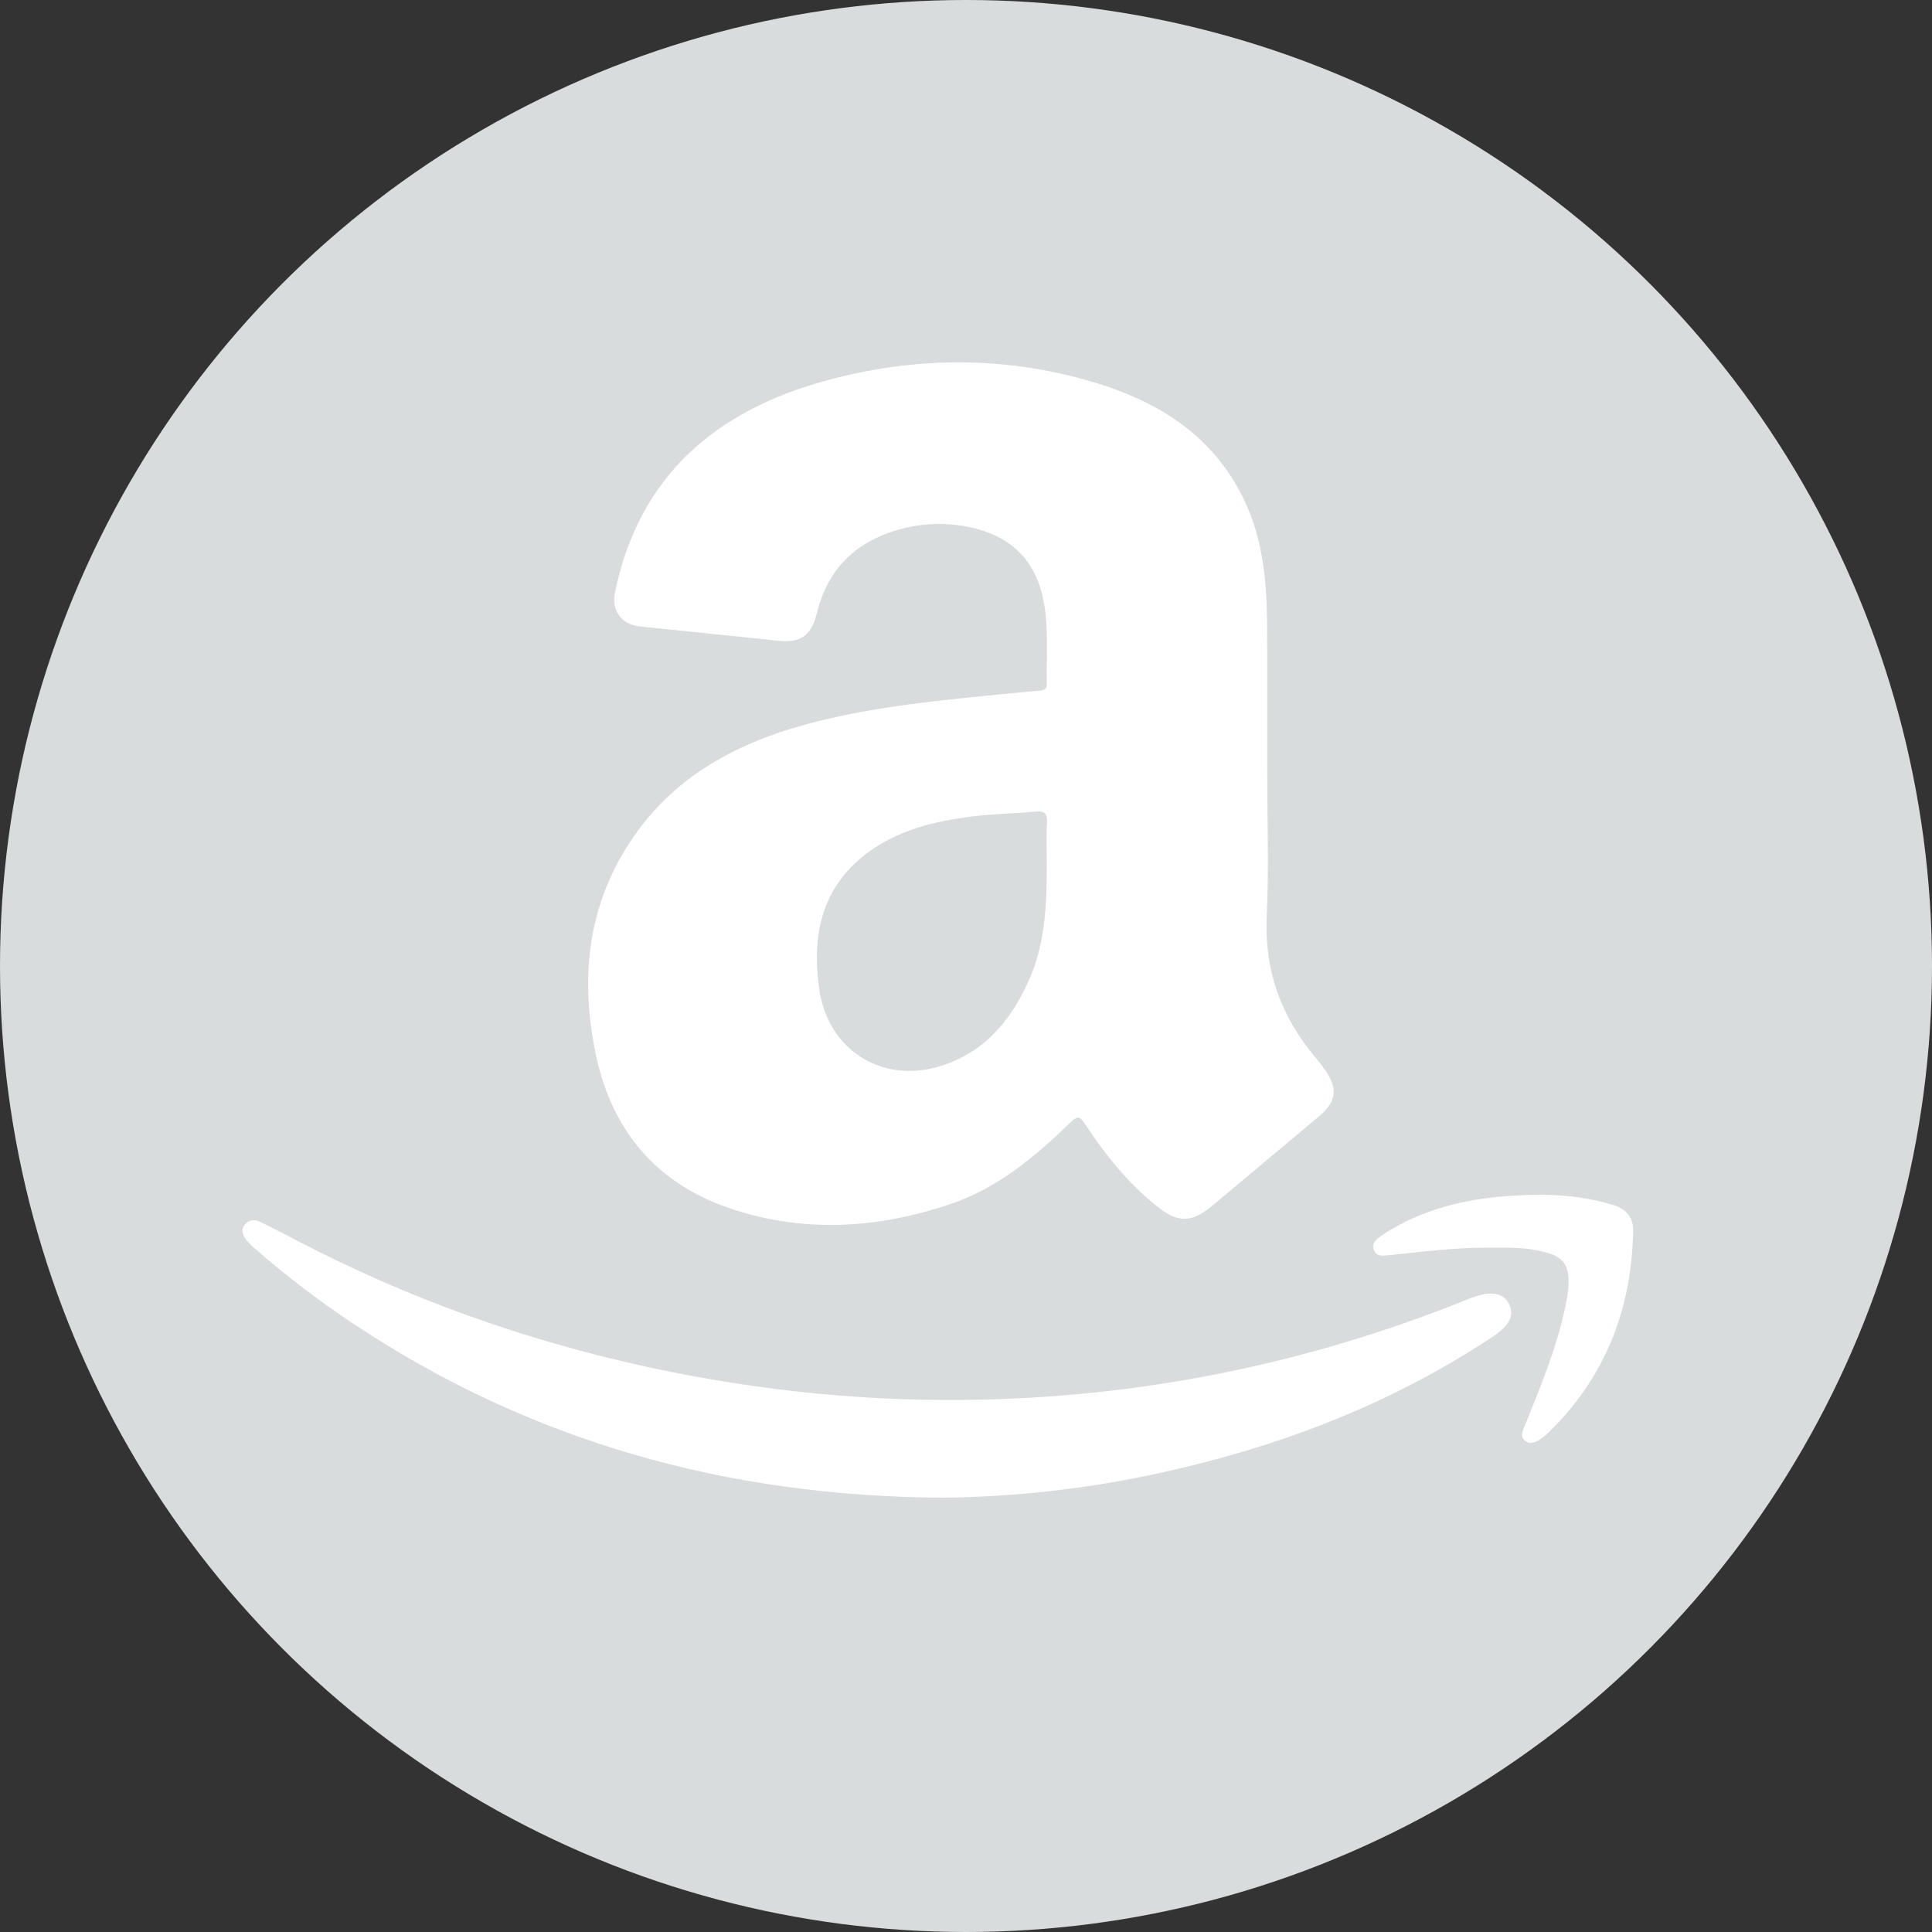 <?xml version="1.0" encoding="UTF-8"?>
<svg width="16px" height="16px" viewBox="0 0 16 16" version="1.1" xmlns="http://www.w3.org/2000/svg" xmlns:xlink="http://www.w3.org/1999/xlink">
    <rect x="0" y="0" width="16" height="16" fill="#333333" stroke="none"/>
    <!-- Generator: Sketch 42 (36781) - http://www.bohemiancoding.com/sketch -->
    <title>Amazon</title>
    <desc>Created with Sketch.</desc>
    <defs></defs>
    <g id="Book-Brawl-UI" stroke="none" stroke-width="1" fill="none" fill-rule="evenodd">
        <g id="10.1-BB_My_Account_Desktop" transform="translate(-511, -268)">
            <g id="Content" transform="translate(256, 55)">
                <g id="Amazon" transform="translate(255, 213)">
                    <circle id="BG" fill="#D9DCDD" cx="8" cy="8" r="8"></circle>
                    <g id="Group" transform="translate(2, 3)" fill-rule="nonzero" fill="#FFFFFF">
                        <path d="M8.495,3.436 C8.495,3.823 8.509,4.209 8.49,4.597 C8.472,5.038 8.608,5.417 8.889,5.751 C8.922,5.791 8.953,5.83 8.981,5.872 C9.082,6.023 9.063,6.128 8.925,6.244 C8.629,6.49 8.335,6.739 8.04,6.985 C7.864,7.131 7.753,7.129 7.575,6.985 C7.335,6.792 7.148,6.555 6.981,6.302 C6.941,6.242 6.92,6.244 6.871,6.29 C6.575,6.576 6.263,6.841 5.866,6.973 C5.253,7.18 4.631,7.213 4.016,6.997 C3.425,6.787 3.07,6.355 2.939,5.754 C2.793,5.082 2.868,4.444 3.286,3.875 C3.603,3.445 4.042,3.192 4.547,3.036 C5.068,2.878 5.605,2.818 6.145,2.764 C6.298,2.748 6.448,2.734 6.601,2.72 C6.638,2.718 6.671,2.713 6.669,2.664 C6.664,2.418 6.69,2.167 6.631,1.926 C6.556,1.617 6.352,1.436 6.04,1.368 C5.817,1.319 5.596,1.333 5.38,1.405 C5.051,1.517 4.847,1.742 4.765,2.077 C4.72,2.26 4.634,2.325 4.453,2.307 C4.068,2.267 3.683,2.228 3.3,2.188 C3.143,2.172 3.061,2.053 3.094,1.902 C3.293,0.938 3.932,0.397 4.852,0.149 C5.558,-0.042 6.274,-0.053 6.983,0.144 C7.554,0.302 8.033,0.581 8.3,1.134 C8.453,1.447 8.488,1.786 8.493,2.125 C8.497,2.56 8.493,2.999 8.495,3.436 C8.493,3.436 8.495,3.436 8.495,3.436 Z M6.669,4.16 C6.669,4.044 6.664,3.928 6.671,3.812 C6.676,3.74 6.65,3.714 6.577,3.721 C6.399,3.738 6.218,3.74 6.04,3.763 C5.727,3.803 5.422,3.879 5.169,4.074 C4.8,4.36 4.723,4.75 4.784,5.189 C4.857,5.705 5.321,5.991 5.819,5.819 C6.157,5.703 6.364,5.456 6.507,5.148 C6.657,4.834 6.669,4.497 6.669,4.16 Z" id="Shape"></path>
                        <path d="M5.8,9.403 C4.009,9.391 2.401,8.936 0.948,7.977 C0.653,7.782 0.371,7.568 0.103,7.333 C0.08,7.312 0.056,7.292 0.038,7.266 C0.012,7.231 -0.007,7.189 0.023,7.148 C0.054,7.101 0.106,7.096 0.15,7.117 C0.254,7.166 0.352,7.22 0.453,7.271 C1.378,7.754 2.352,8.102 3.373,8.323 C4.298,8.523 5.232,8.616 6.181,8.59 C7.535,8.553 8.84,8.283 10.096,7.784 C10.157,7.758 10.22,7.733 10.284,7.719 C10.373,7.703 10.462,7.714 10.502,7.81 C10.54,7.898 10.49,7.967 10.425,8.023 C10.378,8.063 10.324,8.095 10.27,8.13 C9.46,8.65 8.572,8.985 7.634,9.192 C7.014,9.331 6.385,9.398 5.8,9.403 Z" id="Shape"></path>
                        <path d="M10.319,7.333 C10.049,7.331 9.781,7.366 9.514,7.394 C9.462,7.398 9.403,7.412 9.38,7.357 C9.352,7.294 9.406,7.257 9.45,7.226 C9.784,7.008 10.157,6.922 10.549,6.901 C10.819,6.885 11.086,6.897 11.349,6.976 C11.469,7.01 11.528,7.08 11.525,7.201 C11.511,7.847 11.293,8.409 10.821,8.866 C10.805,8.883 10.786,8.897 10.767,8.911 C10.725,8.941 10.673,8.969 10.629,8.931 C10.586,8.897 10.61,8.846 10.629,8.804 C10.767,8.462 10.908,8.123 10.976,7.758 C10.986,7.712 10.988,7.666 10.99,7.621 C10.993,7.47 10.939,7.405 10.788,7.368 C10.631,7.326 10.474,7.333 10.319,7.333 Z" id="Shape"></path>
                    </g>
                </g>
            </g>
        </g>
    </g>
</svg>